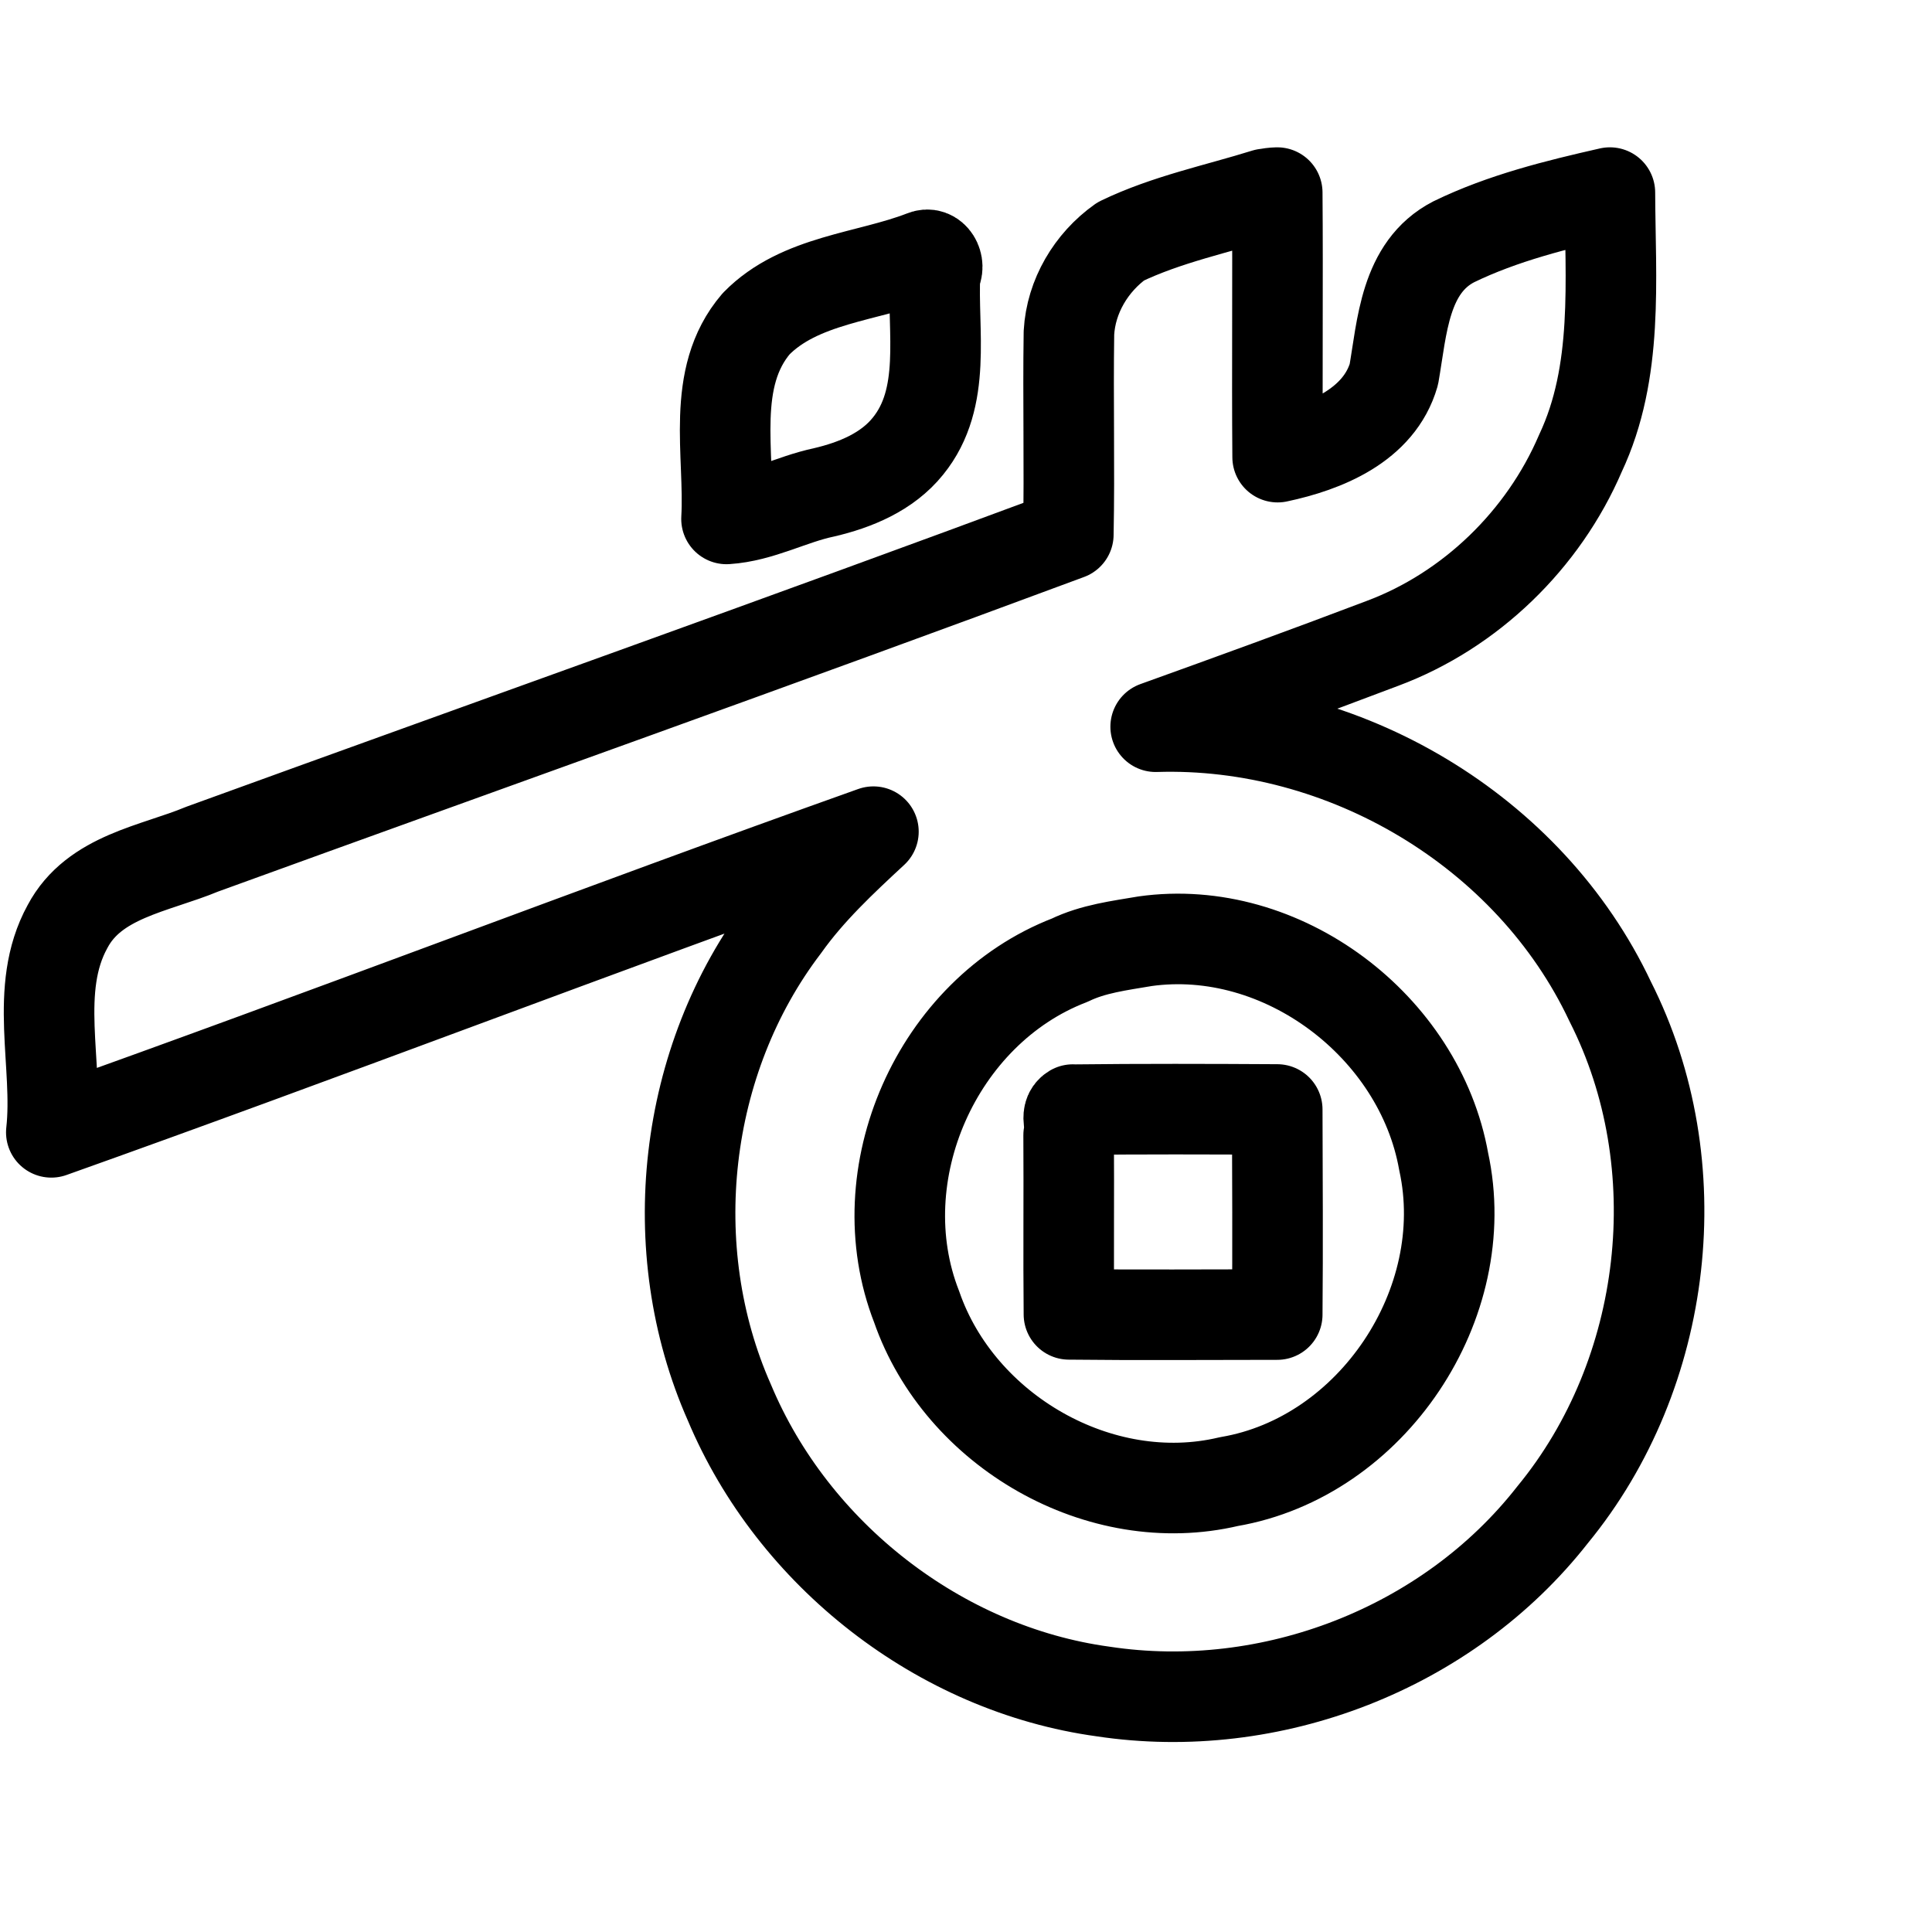 <?xml version="1.0" encoding="UTF-8"?>
<svg id="_图层_1" data-name=" 图层 1" xmlns="http://www.w3.org/2000/svg" viewBox="0 0 192 192">
  <defs>
    <style>
      .cls-1 {
        fill: none;
        stroke: #000;
        stroke-linecap: round;
        stroke-linejoin: round;
        stroke-width: 9px;
      }
    </style>
  </defs>
  <g id="_e6d4b7ff" data-name="#e6d4b7ff">
    <path class="cls-1" d="m125.76,19.29c.39-.09.77-.14,1.17-.15.07,8.76-.03,17.53.04,26.29,4.66-.99,10.09-3.15,11.55-8.22.82-4.67,1.06-10.66,5.95-13.18,4.87-2.37,10.27-3.7,15.52-4.89.03,8.7.89,17.79-2.93,25.91-3.68,8.58-10.92,15.62-19.68,18.89-7.48,2.84-15,5.57-22.53,8.28,18.7-.59,37.17,10.32,45.17,27.31,8.22,16.22,5.81,36.97-5.72,51-10.41,13.31-28.01,20.09-44.67,17.57-16.25-2.22-30.82-13.63-37.14-28.71-6.76-15.26-4.64-34.05,5.49-47.34,2.5-3.52,5.68-6.49,8.82-9.4-27.3,9.72-54.41,20.17-81.7,29.88.75-6.72-1.81-14.24,1.61-20.45,2.64-5,8.68-5.73,13.38-7.69,28.69-10.42,57.47-20.64,86.08-31.27.13-6.68-.04-13.36.06-20.04.2-3.63,2.21-7,5.15-9.09,4.56-2.2,9.57-3.22,14.38-4.72m-11.97,74.27c-2.53.43-5.15.75-7.48,1.88-13.19,5.08-20.37,21.28-15.21,34.46,4.27,12.32,18.22,20.39,31.02,17.36,14.24-2.42,24.43-17.72,21.35-31.81-2.39-13.45-16.06-23.81-29.69-21.89Z"/>
    <path class="cls-1" d="m91.73,25.43c.99-.51,1.82.88,1.19,1.82-.28,5.67,1.22,12.28-2.69,17.09-2.06,2.56-5.22,3.86-8.34,4.59-3.28.69-6.3,2.42-9.69,2.64.37-6.43-1.66-14.02,2.95-19.4,4.32-4.41,11.08-4.62,16.58-6.75Z"/>
    <path class="cls-1" d="m106.61,110.28c6.77-.08,13.55-.06,20.32-.02.02,6.79.06,13.59,0,20.38-6.9,0-13.8.06-20.7-.02-.06-5.93.01-11.87-.03-17.8.42-.68-.47-2.03.42-2.55Z"/>
  </g>
</svg>
